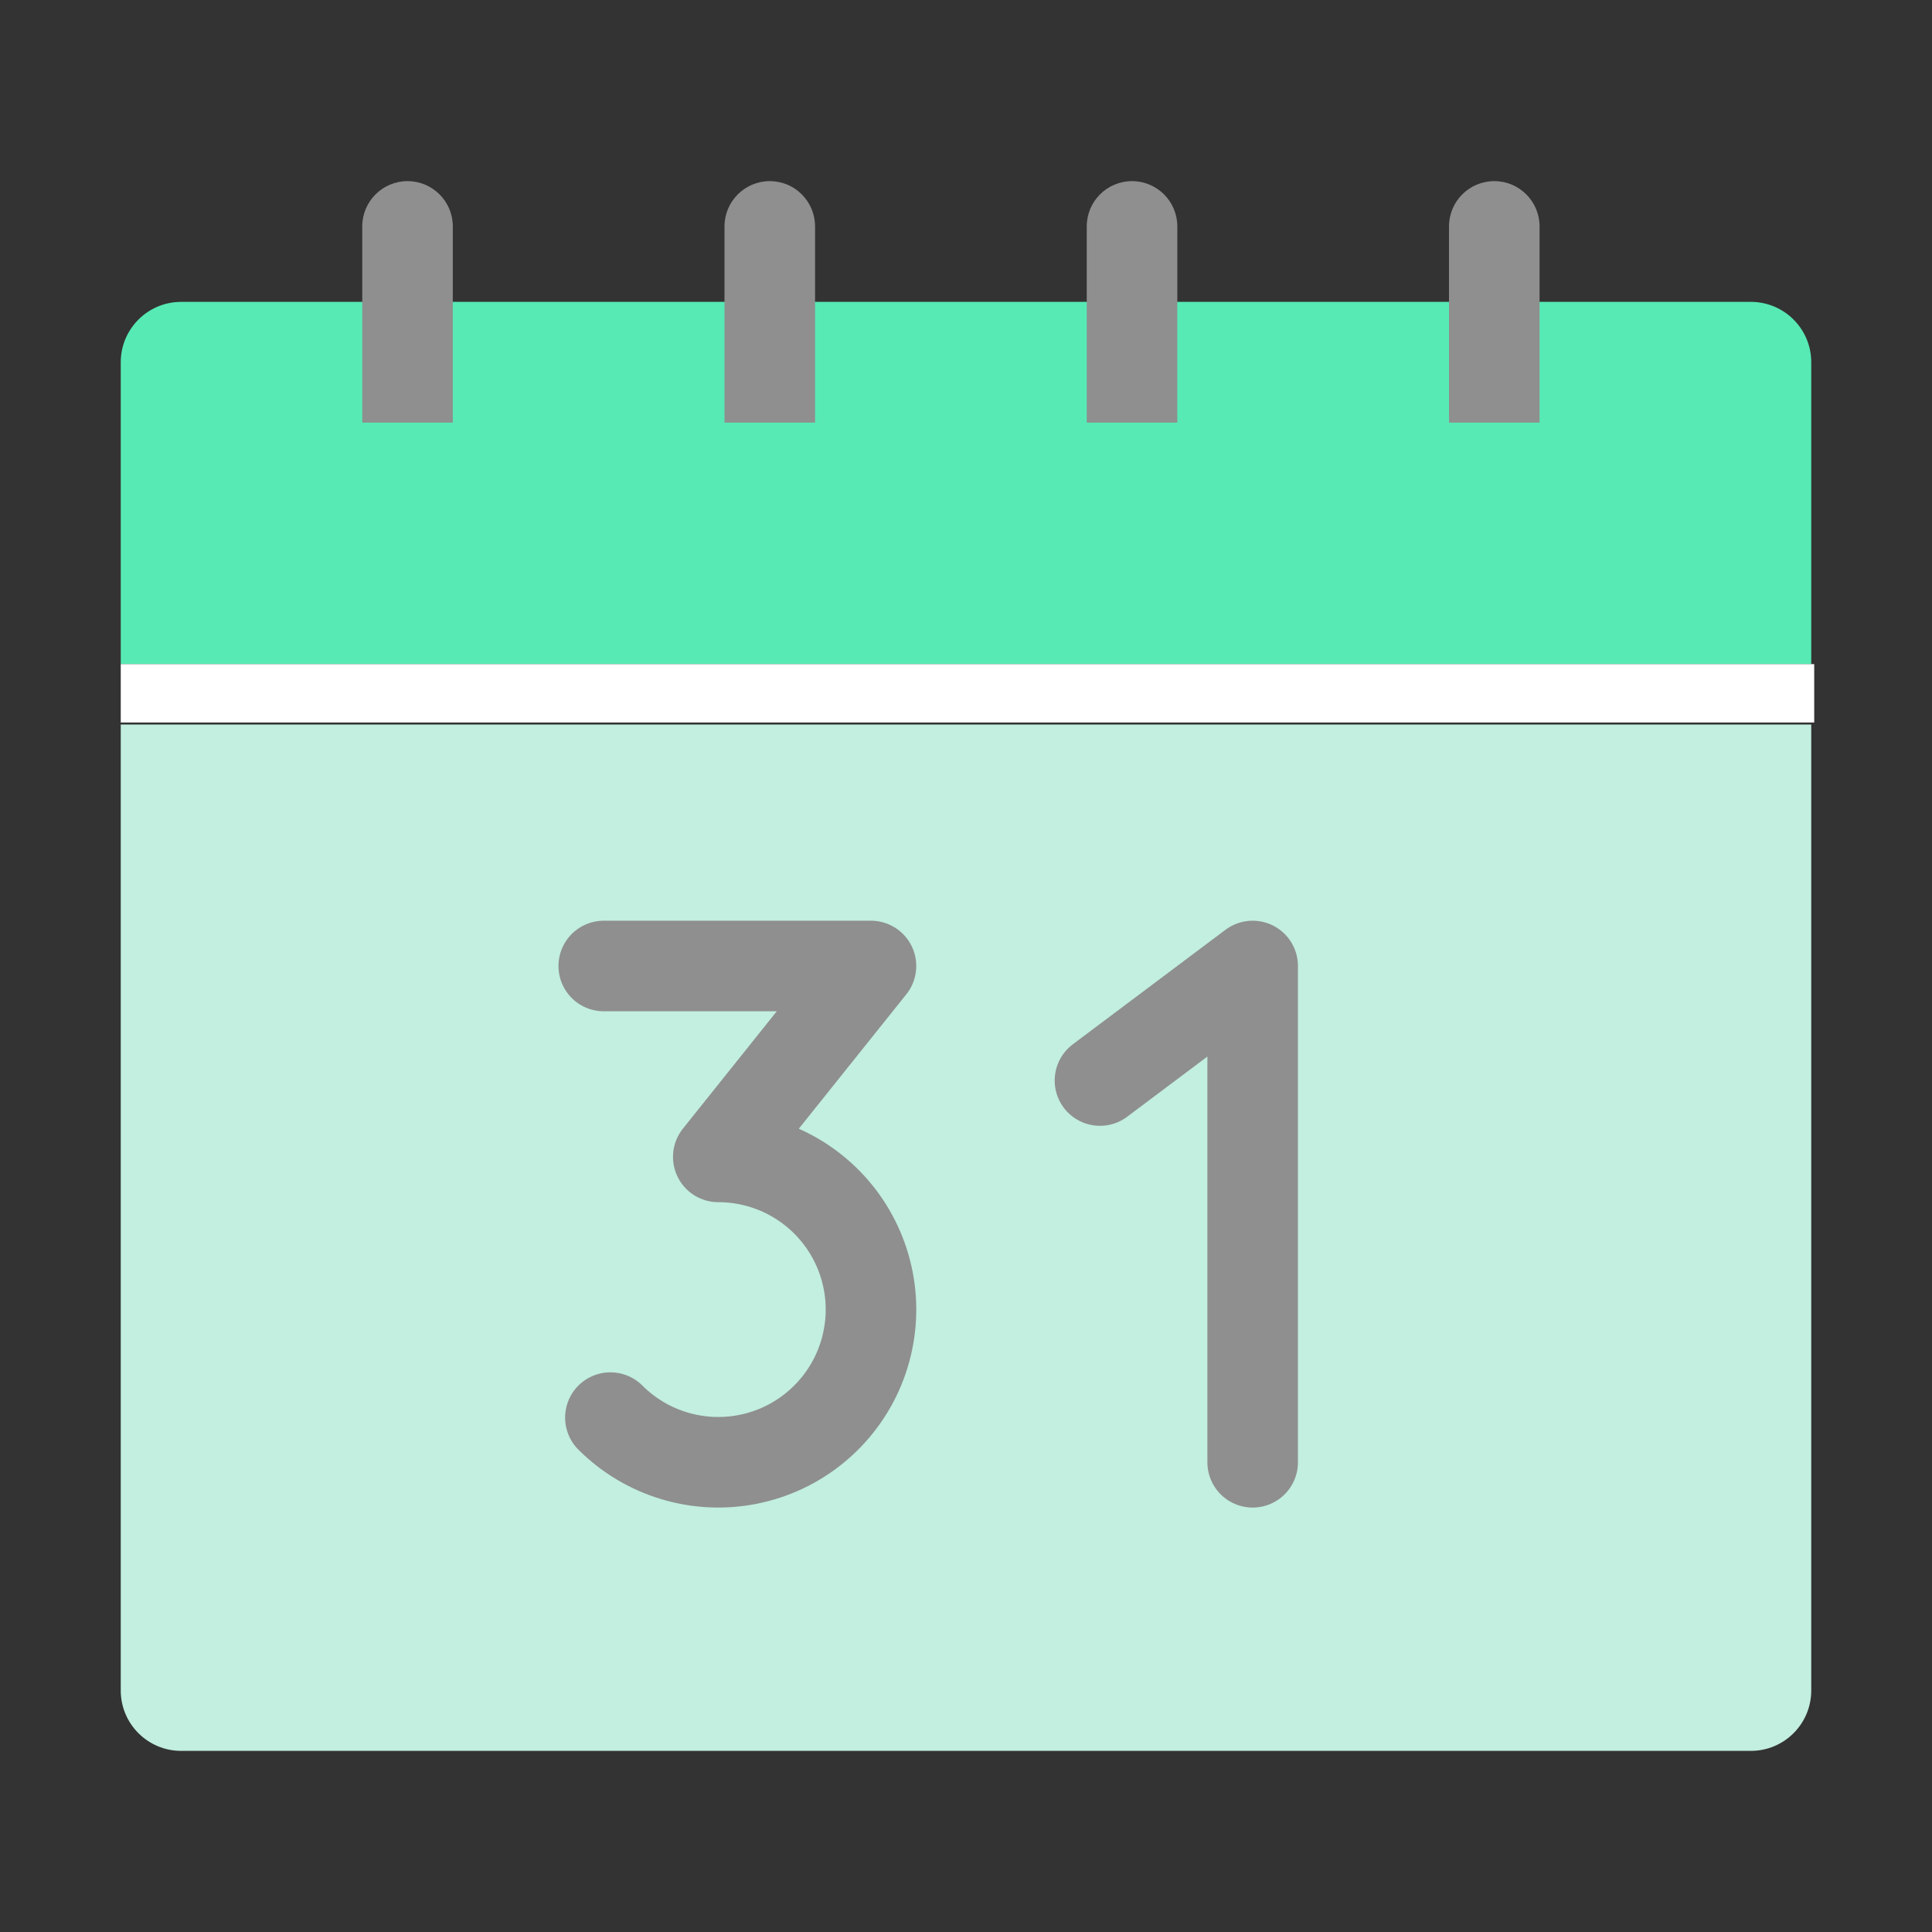 <svg width="32" height="32" viewBox="0 0 32 32" fill="none" xmlns="http://www.w3.org/2000/svg">
<rect x="0" y="0" width="32" height="32" fill="#333333" stroke="none"/>
<path d="M2 12H30V28C30 28.552 29.552 29 29 29H3C2.448 29 2 28.552 2 28V12Z" fill="#C2EFDF"/>
<path d="M2 11H30V6C30 5.448 29.552 5 29 5H3C2.448 5 2 5.448 2 6V11Z" fill="#57EAB5"/>
<rect x="2" y="11" width="28.049" height="0.967" fill="white"/>
<path d="M6 3.75C6 3.336 6.336 3 6.75 3C7.164 3 7.5 3.336 7.5 3.75V7H6V3.75Z" fill="#8F8F8F"/>
<path d="M12 3.75C12 3.336 12.336 3 12.75 3C13.164 3 13.5 3.336 13.5 3.75V7H12V3.75Z" fill="#8F8F8F"/>
<path d="M18 3.75C18 3.336 18.336 3 18.75 3C19.164 3 19.5 3.336 19.5 3.75V7H18V3.75Z" fill="#8F8F8F"/>
<path d="M24 3.75C24 3.336 24.336 3 24.75 3C25.164 3 25.5 3.336 25.5 3.75V7H24V3.75Z" fill="#8F8F8F"/>
<path d="M10 16H14.426L11.897 19.162C12.313 19.162 12.722 19.264 13.089 19.46C13.456 19.656 13.768 19.939 14 20.285C14.231 20.631 14.373 21.028 14.414 21.442C14.455 21.856 14.393 22.273 14.234 22.658C14.075 23.042 13.823 23.381 13.502 23.645C13.181 23.909 12.799 24.09 12.391 24.171C11.984 24.252 11.562 24.232 11.164 24.111C10.766 23.991 10.404 23.774 10.11 23.48" stroke="#8F8F8F" stroke-width="1.5" stroke-linecap="round" stroke-linejoin="round"/>
<path d="M18.219 17.897L20.748 16V24.22" stroke="#8F8F8F" stroke-width="1.5" stroke-linecap="round" stroke-linejoin="round"/>
</svg>
